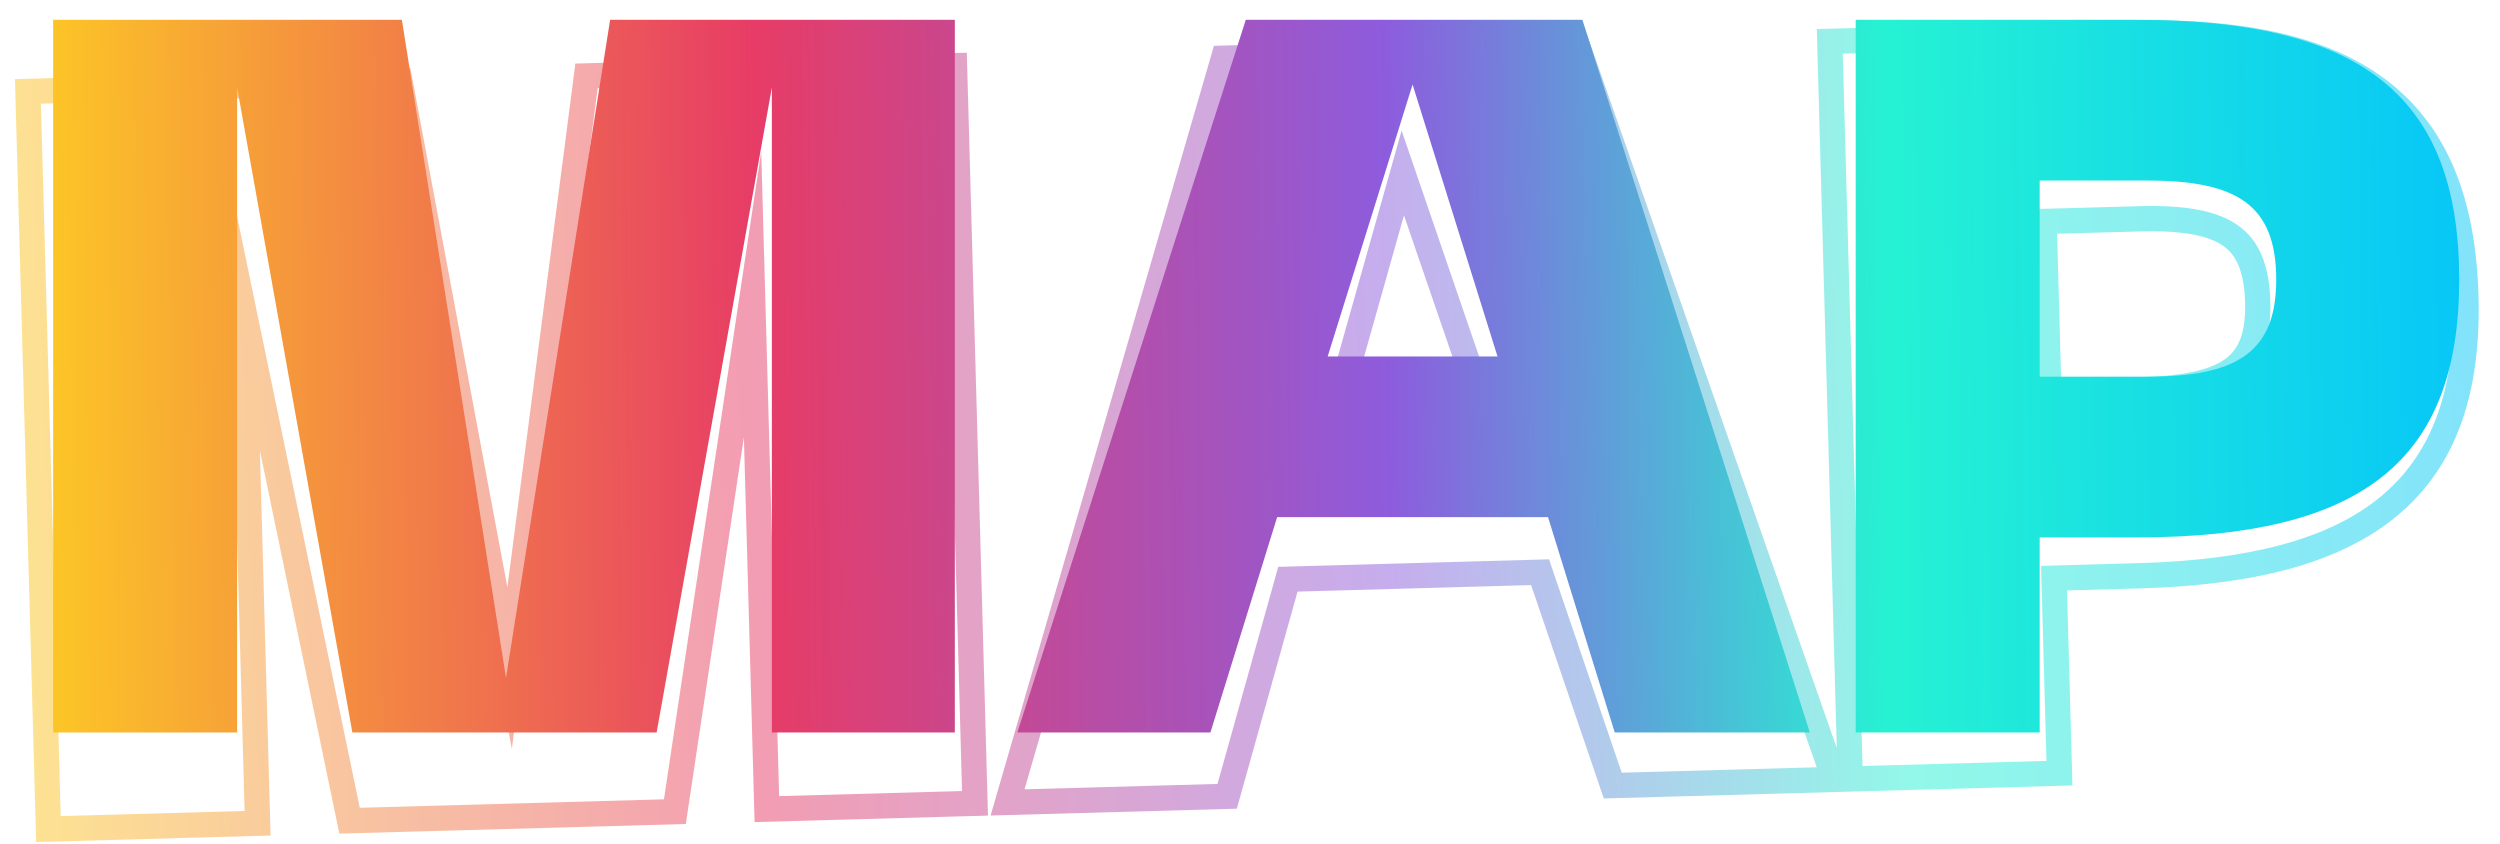 <svg width="157" height="53" viewBox="0 0 157 53" fill="none" xmlns="http://www.w3.org/2000/svg">
<path opacity="0.5" fill-rule="evenodd" clip-rule="evenodd" d="M2.27 52.88L0.938 4.97L25.772 4.28L31.863 36.882L36.134 3.992L60.715 3.309L62.046 51.219L47.388 51.627L46.716 27.452L43.068 51.747L21.311 52.351L16.32 28.297L16.992 52.471L2.27 52.88ZM14.236 10.443L22.595 50.728L41.696 50.197L47.805 9.51L48.93 49.996L60.416 49.677L59.172 4.939L37.533 5.541L32.145 47.033L24.461 5.904L2.569 6.513L3.812 51.25L15.361 50.929L14.236 10.443ZM62.209 51.215L76.236 2.877L99.684 2.226L115.35 46.981L114.095 1.825L133.323 1.291C140.446 1.093 145.988 2.119 149.805 4.979C153.712 7.908 155.48 12.494 155.649 18.579C155.817 24.606 154.302 29.252 150.562 32.375C146.911 35.423 141.438 36.756 134.314 36.954L129.809 37.079L130.149 49.326L100.718 50.144L96.154 36.744L81.486 37.152L77.674 50.785L62.209 51.215ZM80.273 35.598L97.279 35.125L101.843 48.525L114.09 48.185L98.569 3.844L77.438 4.432L64.34 49.568L76.46 49.231L80.273 35.598ZM83.165 25.42L93.826 25.124L88.021 8.202L83.165 25.42ZM85.278 23.774L91.624 23.597L88.169 13.524L85.278 23.774ZM128.518 47.784L116.969 48.105L115.726 3.368L133.367 2.877C147.391 2.488 153.74 7.011 154.063 18.623C154.382 30.109 148.294 34.978 134.27 35.367L128.178 35.537L128.518 47.784ZM129.186 14.679L129.44 23.817L134.643 23.672C137.374 23.596 138.939 23.162 139.809 22.496C140.546 21.931 141.046 20.984 140.991 18.987C140.933 16.911 140.371 15.963 139.603 15.43C138.701 14.806 137.122 14.458 134.389 14.534L129.186 14.679ZM127.898 25.447L134.688 25.258C140.272 25.103 142.704 23.511 142.577 18.942C142.447 14.247 139.93 12.793 134.345 12.948L127.555 13.136L127.898 25.447Z" fill="url(#paint0_linear_816_885)"/>
<path d="M3.337 46H14.891V5.498L22.128 46H41.236L48.473 5.498V46H59.963V1.245H38.316L31.777 42.572L25.239 1.245H3.337V46Z" fill="url(#paint1_linear_816_885)"/>
<path d="M63.889 46H76.014L80.204 32.478H97.217L101.406 46H113.658L99.375 1.245H78.236L63.889 46ZM83.378 22.385L88.71 5.308L94.043 22.385H83.378Z" fill="url(#paint2_linear_816_885)"/>
<path d="M116.538 46H128.092V33.748H134.186C148.216 33.748 154.437 29.05 154.437 17.56C154.437 5.943 148.216 1.245 134.186 1.245H116.538V46ZM128.092 23.654V11.339H134.885C140.471 11.339 142.947 12.862 142.947 17.56C142.947 22.131 140.471 23.654 134.885 23.654H128.092Z" fill="url(#paint3_linear_816_885)"/>
<defs>
<linearGradient id="paint0_linear_816_885" x1="-0.471" y1="27.721" x2="164.482" y2="21.155" gradientUnits="userSpaceOnUse">
<stop stop-color="#FDCB24"/>
<stop offset="0.286" stop-color="#E73C66"/>
<stop offset="0.531" stop-color="#8D5CDD"/>
<stop offset="0.724" stop-color="#26F2D3"/>
<stop offset="1" stop-color="#00BDFF"/>
</linearGradient>
<linearGradient id="paint1_linear_816_885" x1="1.339" y1="22.445" x2="163.012" y2="20.41" gradientUnits="userSpaceOnUse">
<stop stop-color="#FDCB24"/>
<stop offset="0.286" stop-color="#E73C66"/>
<stop offset="0.531" stop-color="#8D5CDD"/>
<stop offset="0.724" stop-color="#26F2D3"/>
<stop offset="1" stop-color="#00BDFF"/>
</linearGradient>
<linearGradient id="paint2_linear_816_885" x1="1.339" y1="22.445" x2="163.012" y2="20.41" gradientUnits="userSpaceOnUse">
<stop stop-color="#FDCB24"/>
<stop offset="0.286" stop-color="#E73C66"/>
<stop offset="0.531" stop-color="#8D5CDD"/>
<stop offset="0.724" stop-color="#26F2D3"/>
<stop offset="1" stop-color="#00BDFF"/>
</linearGradient>
<linearGradient id="paint3_linear_816_885" x1="1.339" y1="22.445" x2="163.012" y2="20.41" gradientUnits="userSpaceOnUse">
<stop stop-color="#FDCB24"/>
<stop offset="0.286" stop-color="#E73C66"/>
<stop offset="0.531" stop-color="#8D5CDD"/>
<stop offset="0.724" stop-color="#26F2D3"/>
<stop offset="1" stop-color="#00BDFF"/>
</linearGradient>
</defs>
</svg>
